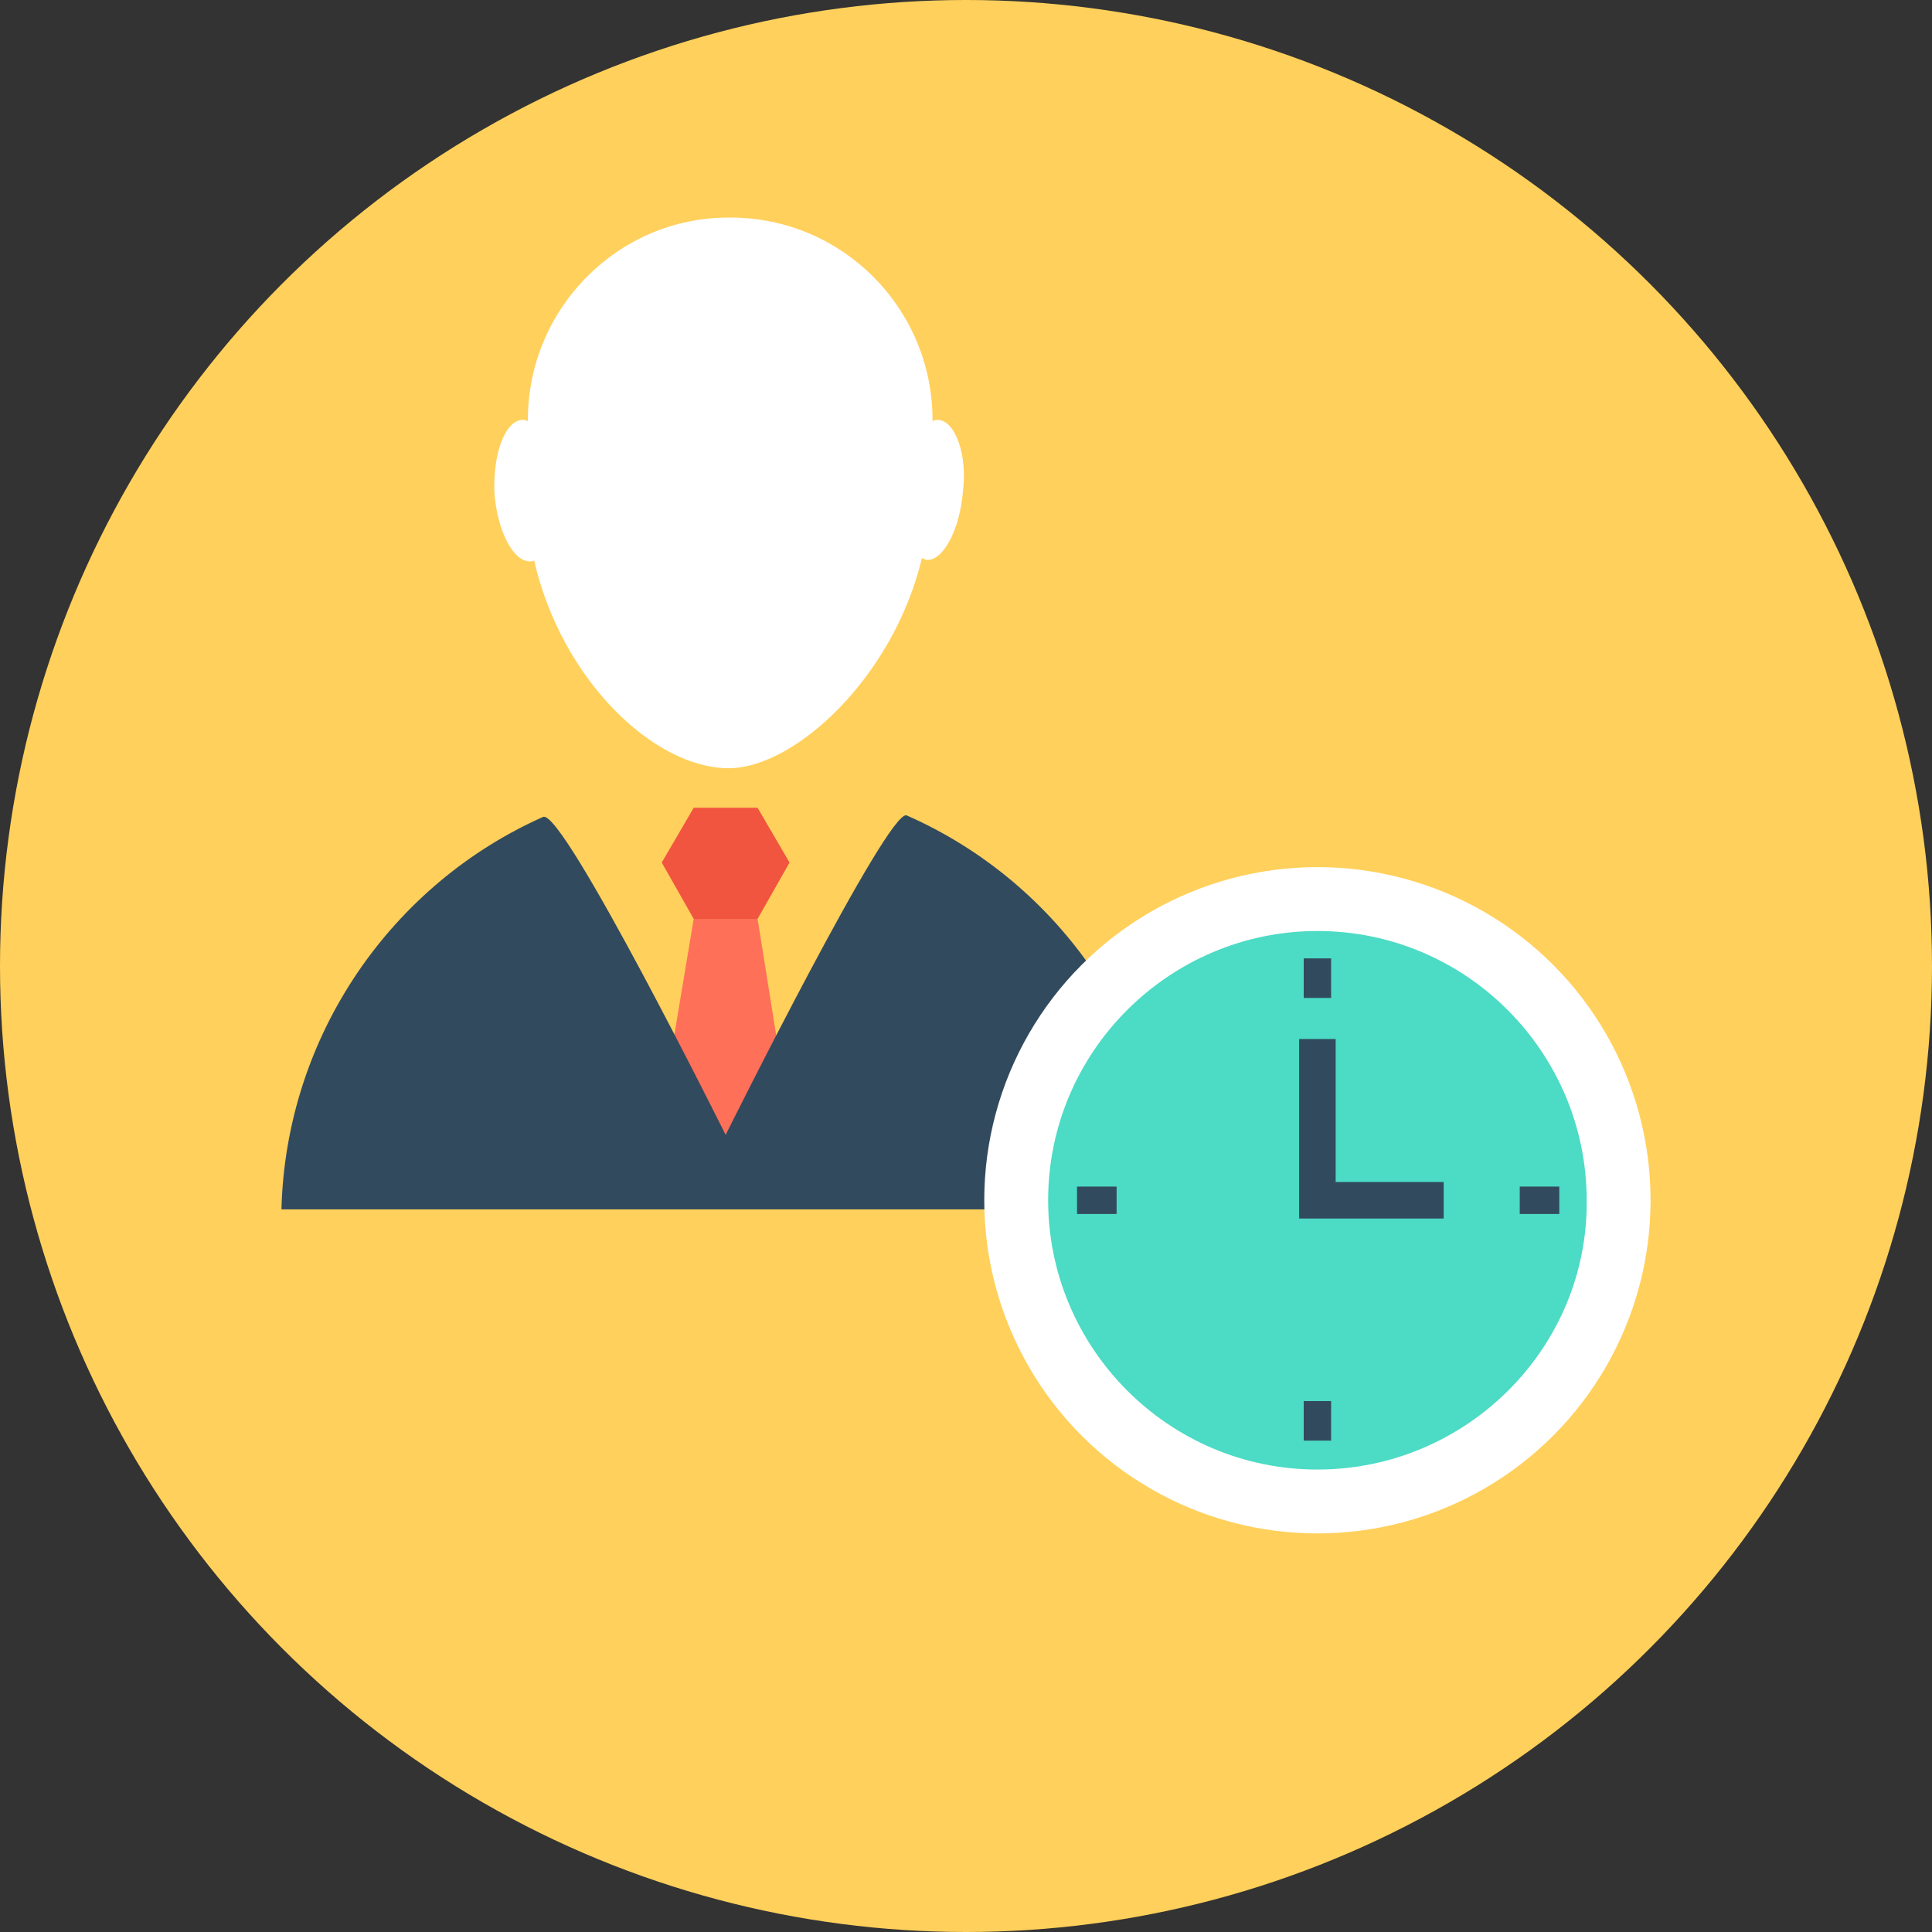<?xml version="1.0" encoding="iso-8859-1"?>
<!-- Generator: Adobe Illustrator 19.0.0, SVG Export Plug-In . SVG Version: 6.00 Build 0)  -->
<svg xmlns="http://www.w3.org/2000/svg" xmlns:xlink="http://www.w3.org/1999/xlink" version="1.1" id="Layer_1" x="0px" y="0px" viewBox="0 0 508 508" style="enable-background:new 0 0 508 508;" xml:space="preserve">
<rect x="0" y="0" width="508" height="508" fill="#333333" stroke="none"/>
<circle style="fill:#FFD05B;" cx="254" cy="254" r="254"/>
<polygon style="fill:#F1543F;" points="182.4,241.6 174,226.8 182.4,212.4 199.2,212.4 207.6,226.8 199.2,241.6 "/>
<path style="fill:#FFFFFF;" d="M246.8,110.4c-0.4,0-1.2,0-1.6,0.4v-0.4c0-29.2-23.6-53.2-53.2-53.2l0,0l0,0c0,0,0,0-0.4,0  c-29.2,0-52.8,24-52.8,53.2c0,0,0,0,0,0.4c-0.4-0.4-1.2-0.4-1.6-0.4c-4.4,0.4-7.6,8.8-7.2,19.2c0.8,10.4,5.2,18.4,9.6,18  c0.4,0,0.8,0,0.8-0.4c7.2,31.6,31.6,54.8,51.2,54.8c17.2,0,43.2-23.6,50.8-55.2c0.4,0,0.8,0.4,1.2,0.4c4.4,0.4,8.8-8,9.6-18  C254.4,119.6,251.2,110.8,246.8,110.4z"/>
<polygon style="fill:#FF7058;" points="208.4,299.2 172.8,299.2 182.4,241.6 199.2,241.6 "/>
<path style="fill:#324A5E;" d="M190.8,298.4c0,0-42.8-86-48-83.6C103.2,232.4,75.2,272,74,318h233.6c-1.2-46.4-29.2-86-69.2-103.6  C233.6,212.4,190.8,298.4,190.8,298.4z"/>
<circle style="fill:#FFFFFF;" cx="346.4" cy="315.6" r="87.6"/>
<path style="fill:#4CDBC4;" d="M346.4,386.4c-39.2,0-70.8-32-70.8-70.8c0-39.2,32-70.8,70.8-70.8c39.2,0,70.8,32,70.8,70.8  C417.6,354.4,385.6,386.4,346.4,386.4z"/>
<g>
	<rect x="342.8" y="252" style="fill:#324A5E;" width="7.2" height="10.4"/>
	<rect x="342.8" y="368.4" style="fill:#324A5E;" width="7.2" height="10.4"/>
	<rect x="399.6" y="312" style="fill:#324A5E;" width="10.4" height="7.2"/>
	<rect x="283.2" y="312" style="fill:#324A5E;" width="10.4" height="7.2"/>
	<polygon style="fill:#324A5E;" points="351.2,310.8 351.2,273.2 341.6,273.2 341.6,320.4 379.6,320.4 379.6,310.8  "/>
</g>
<g>
</g>
<g>
</g>
<g>
</g>
<g>
</g>
<g>
</g>
<g>
</g>
<g>
</g>
<g>
</g>
<g>
</g>
<g>
</g>
<g>
</g>
<g>
</g>
<g>
</g>
<g>
</g>
<g>
</g>
</svg>
